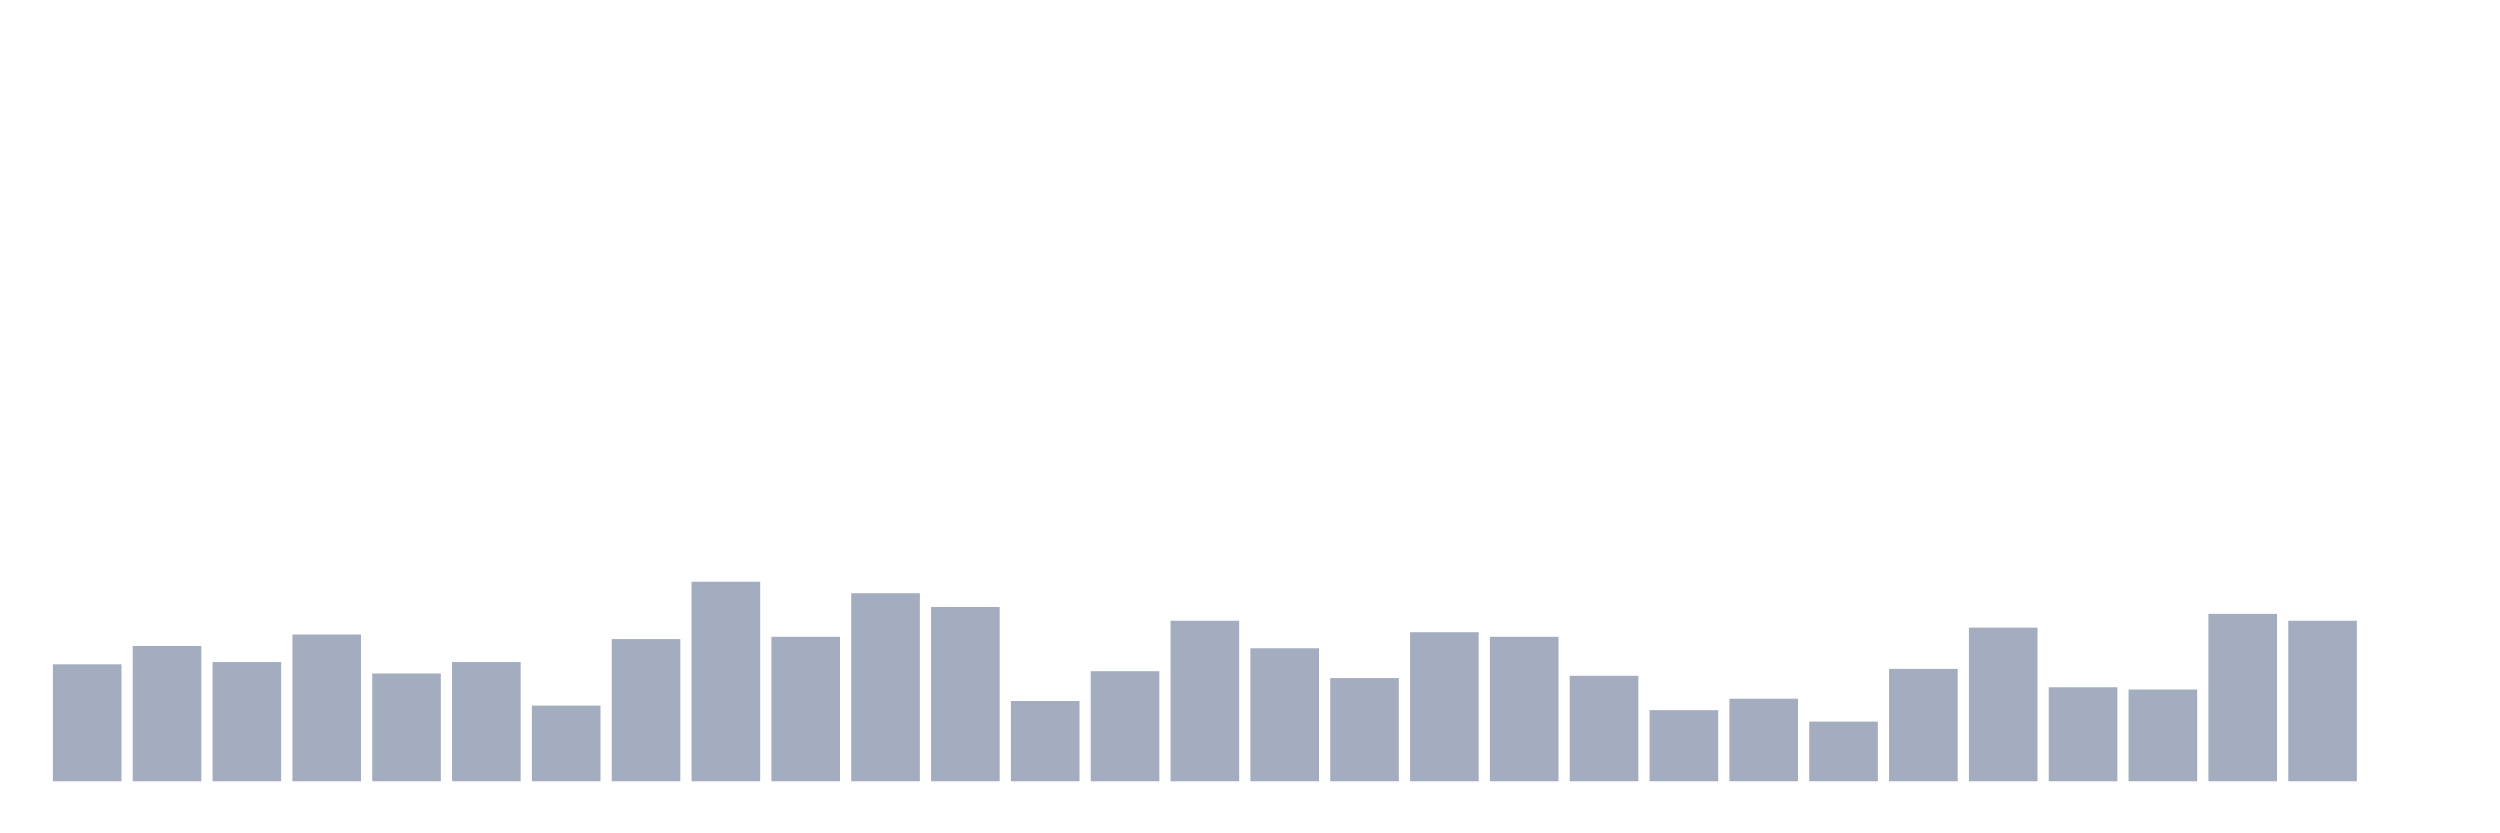 <svg xmlns="http://www.w3.org/2000/svg" viewBox="0 0 480 160"><g transform="translate(10,10)"><rect class="bar" x="0.153" width="13.175" y="117.547" height="22.453" fill="rgb(164,173,192)"></rect><rect class="bar" x="15.482" width="13.175" y="114.025" height="25.975" fill="rgb(164,173,192)"></rect><rect class="bar" x="30.81" width="13.175" y="117.107" height="22.893" fill="rgb(164,173,192)"></rect><rect class="bar" x="46.138" width="13.175" y="111.824" height="28.176" fill="rgb(164,173,192)"></rect><rect class="bar" x="61.466" width="13.175" y="119.308" height="20.692" fill="rgb(164,173,192)"></rect><rect class="bar" x="76.794" width="13.175" y="117.107" height="22.893" fill="rgb(164,173,192)"></rect><rect class="bar" x="92.123" width="13.175" y="125.472" height="14.528" fill="rgb(164,173,192)"></rect><rect class="bar" x="107.451" width="13.175" y="112.704" height="27.296" fill="rgb(164,173,192)"></rect><rect class="bar" x="122.779" width="13.175" y="101.698" height="38.302" fill="rgb(164,173,192)"></rect><rect class="bar" x="138.107" width="13.175" y="112.264" height="27.736" fill="rgb(164,173,192)"></rect><rect class="bar" x="153.436" width="13.175" y="103.899" height="36.101" fill="rgb(164,173,192)"></rect><rect class="bar" x="168.764" width="13.175" y="106.541" height="33.459" fill="rgb(164,173,192)"></rect><rect class="bar" x="184.092" width="13.175" y="124.591" height="15.409" fill="rgb(164,173,192)"></rect><rect class="bar" x="199.42" width="13.175" y="118.868" height="21.132" fill="rgb(164,173,192)"></rect><rect class="bar" x="214.748" width="13.175" y="109.182" height="30.818" fill="rgb(164,173,192)"></rect><rect class="bar" x="230.077" width="13.175" y="114.465" height="25.535" fill="rgb(164,173,192)"></rect><rect class="bar" x="245.405" width="13.175" y="120.189" height="19.811" fill="rgb(164,173,192)"></rect><rect class="bar" x="260.733" width="13.175" y="111.384" height="28.616" fill="rgb(164,173,192)"></rect><rect class="bar" x="276.061" width="13.175" y="112.264" height="27.736" fill="rgb(164,173,192)"></rect><rect class="bar" x="291.39" width="13.175" y="119.748" height="20.252" fill="rgb(164,173,192)"></rect><rect class="bar" x="306.718" width="13.175" y="126.352" height="13.648" fill="rgb(164,173,192)"></rect><rect class="bar" x="322.046" width="13.175" y="124.151" height="15.849" fill="rgb(164,173,192)"></rect><rect class="bar" x="337.374" width="13.175" y="128.553" height="11.447" fill="rgb(164,173,192)"></rect><rect class="bar" x="352.702" width="13.175" y="118.428" height="21.572" fill="rgb(164,173,192)"></rect><rect class="bar" x="368.031" width="13.175" y="110.503" height="29.497" fill="rgb(164,173,192)"></rect><rect class="bar" x="383.359" width="13.175" y="121.95" height="18.05" fill="rgb(164,173,192)"></rect><rect class="bar" x="398.687" width="13.175" y="122.39" height="17.61" fill="rgb(164,173,192)"></rect><rect class="bar" x="414.015" width="13.175" y="107.862" height="32.138" fill="rgb(164,173,192)"></rect><rect class="bar" x="429.344" width="13.175" y="109.182" height="30.818" fill="rgb(164,173,192)"></rect><rect class="bar" x="444.672" width="13.175" y="140" height="0" fill="rgb(164,173,192)"></rect></g></svg>